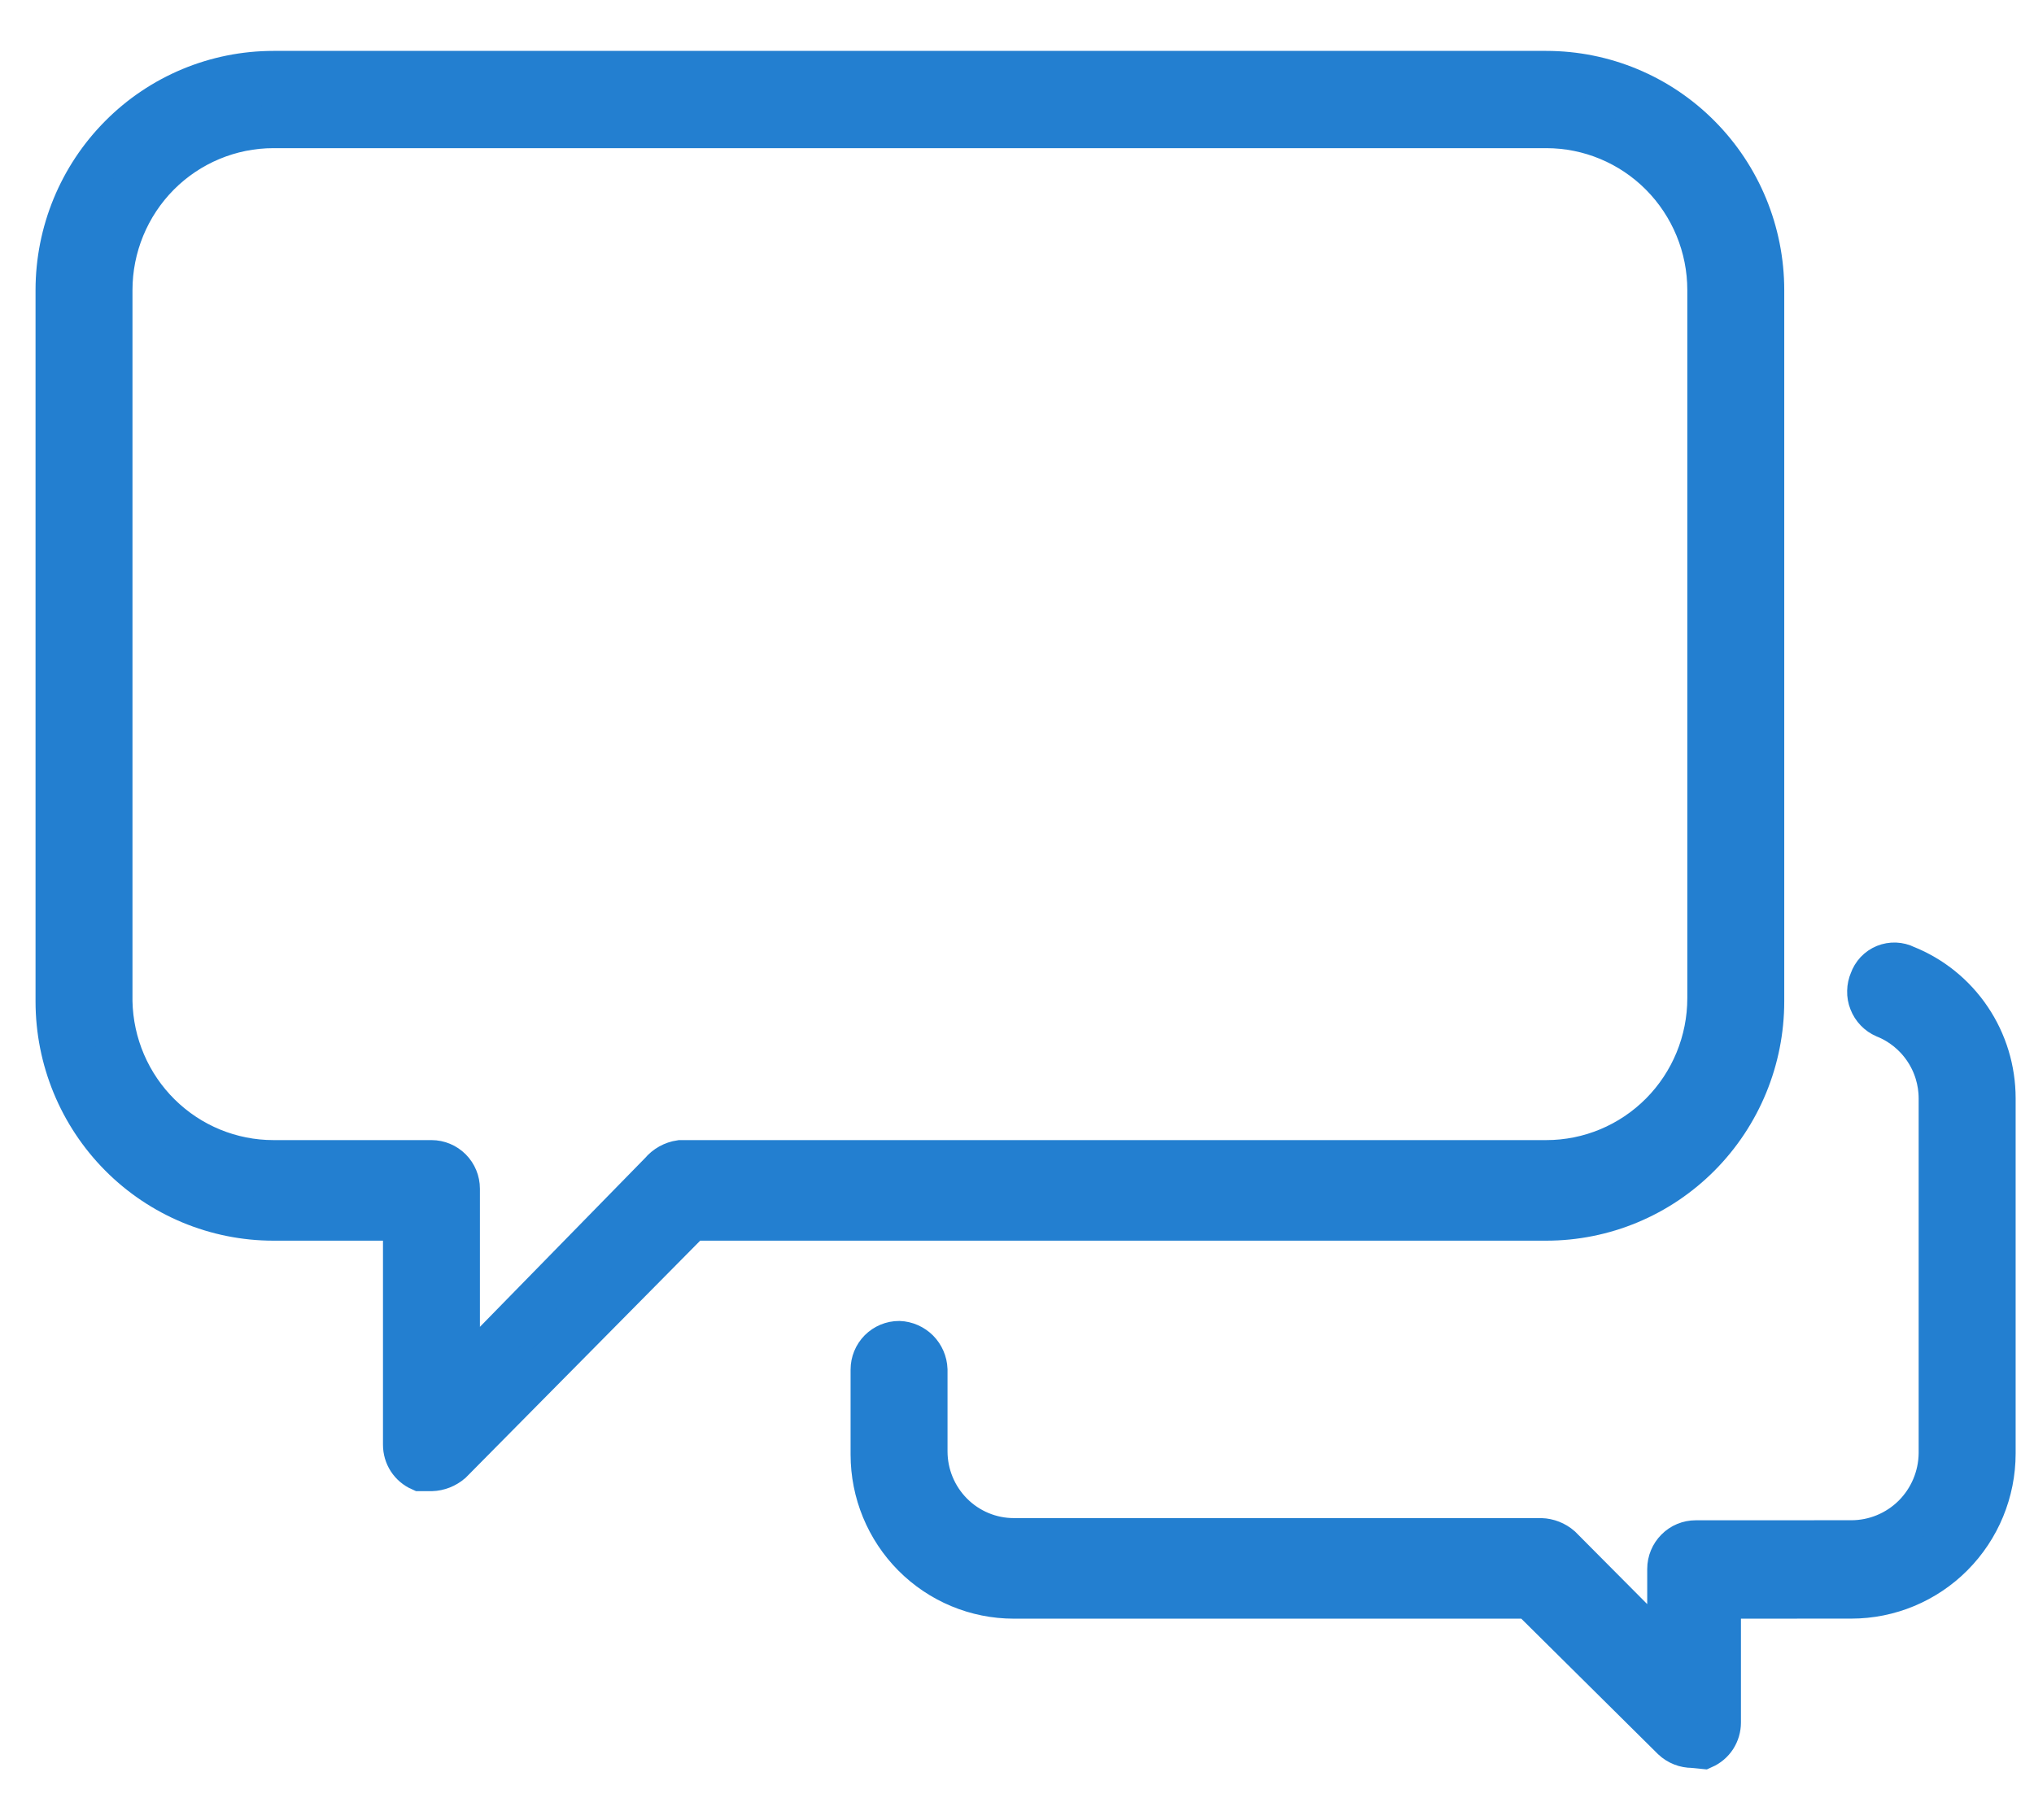 <svg width="38" height="34" viewBox="0 0 38 34" fill="none" xmlns="http://www.w3.org/2000/svg">
<path d="M8.061 27.459H7.858C7.768 27.419 7.691 27.354 7.637 27.271C7.583 27.188 7.555 27.09 7.555 26.991V22.779H5.108C4.036 22.779 3.007 22.35 2.249 21.587C1.49 20.823 1.064 19.788 1.064 18.709V5.42C1.064 4.341 1.49 3.306 2.249 2.543C3.007 1.779 4.036 1.351 5.108 1.351L28.889 1.351C29.962 1.351 30.991 1.779 31.749 2.543C32.508 3.306 32.934 4.341 32.934 5.42V18.709C32.934 19.788 32.508 20.823 31.749 21.587C30.991 22.35 29.962 22.779 28.889 22.779H12.914L8.425 27.317C8.323 27.404 8.195 27.455 8.061 27.459ZM5.108 2.368C4.304 2.368 3.532 2.69 2.963 3.262C2.395 3.835 2.075 4.611 2.075 5.42V18.709C2.091 19.508 2.417 20.268 2.985 20.828C3.552 21.387 4.314 21.7 5.108 21.7H8.061C8.195 21.7 8.323 21.754 8.418 21.849C8.513 21.945 8.566 22.074 8.566 22.209V25.77L12.348 21.904C12.44 21.793 12.57 21.721 12.712 21.7H28.889C29.694 21.7 30.465 21.378 31.034 20.806C31.603 20.234 31.923 19.457 31.923 18.648V5.42C31.923 4.611 31.603 3.835 31.034 3.262C30.465 2.69 29.694 2.368 28.889 2.368H5.108Z" fill="#237FD0" stroke="#237FD0" stroke-width="0.8"/>
<path d="M31.619 32.629C31.484 32.63 31.354 32.579 31.255 32.486L28.586 29.841H18.94C18.238 29.841 17.564 29.56 17.067 29.06C16.57 28.56 16.291 27.882 16.291 27.175V25.588C16.291 25.453 16.344 25.324 16.439 25.228C16.534 25.133 16.663 25.079 16.797 25.079C16.929 25.084 17.055 25.14 17.149 25.234C17.242 25.328 17.297 25.455 17.302 25.588V27.114C17.302 27.551 17.475 27.97 17.782 28.279C18.089 28.588 18.506 28.762 18.94 28.762H28.788C28.922 28.766 29.051 28.817 29.152 28.905L31.174 30.939V29.312C31.174 29.177 31.228 29.047 31.323 28.952C31.417 28.856 31.546 28.803 31.68 28.803L34.587 28.802C35.024 28.802 35.442 28.629 35.753 28.321C36.063 28.012 36.24 27.593 36.245 27.154V20.52C36.245 20.192 36.146 19.87 35.962 19.599C35.778 19.326 35.518 19.116 35.214 18.994C35.153 18.968 35.097 18.929 35.051 18.881C35.005 18.833 34.968 18.776 34.944 18.713C34.919 18.651 34.907 18.584 34.909 18.517C34.91 18.45 34.925 18.384 34.951 18.323C34.973 18.26 35.008 18.203 35.053 18.154C35.099 18.106 35.154 18.068 35.215 18.043C35.277 18.018 35.342 18.007 35.408 18.009C35.474 18.012 35.539 18.028 35.598 18.058C36.088 18.254 36.508 18.593 36.804 19.033C37.1 19.472 37.257 19.99 37.257 20.52V27.154C37.257 27.866 36.975 28.55 36.475 29.053C35.974 29.557 35.295 29.84 34.587 29.84L32.125 29.841V32.181C32.125 32.28 32.097 32.377 32.043 32.461C31.989 32.544 31.912 32.609 31.822 32.649L31.619 32.629Z" fill="#237FD0" stroke="#237FD0" stroke-width="0.8"/>
</svg>
